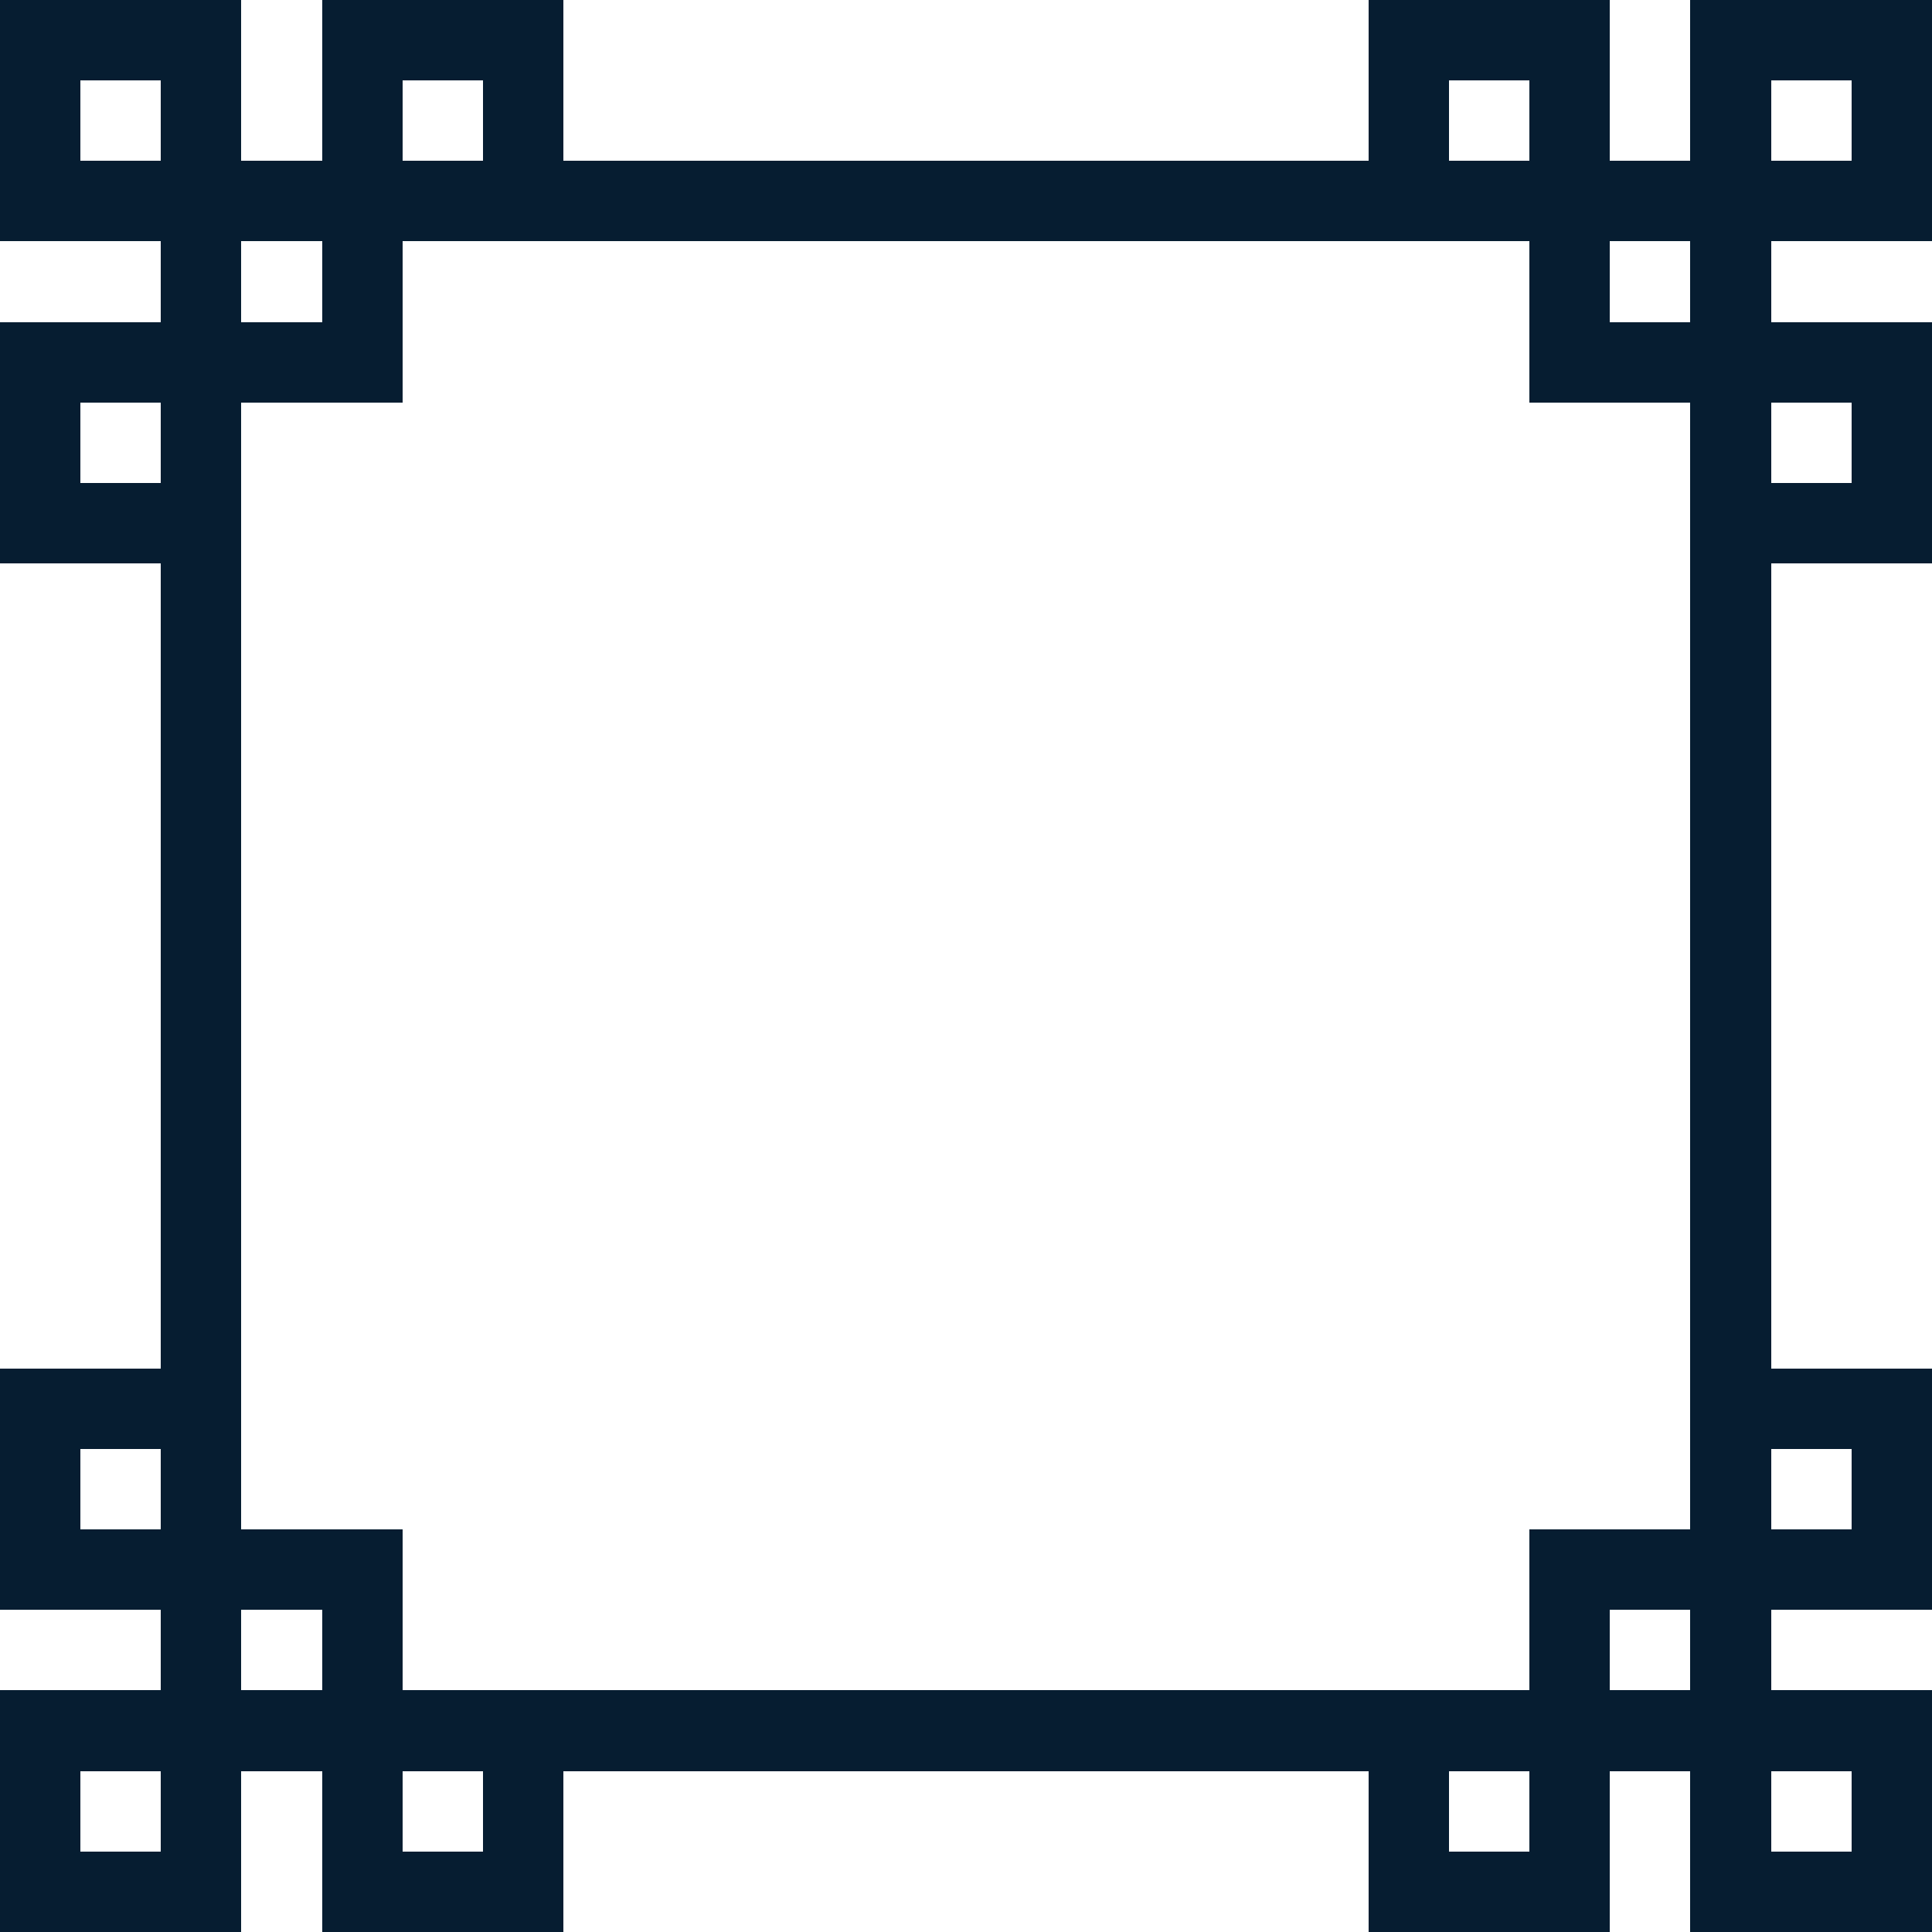 <?xml version="1.0" encoding="UTF-8" ?>
<svg version="1.1" width="48" height="48" xmlns="http://www.w3.org/2000/svg" shape-rendering="crispEdges">
<rect x="0" y="0" width="6" height="2" fill="#061d31" />
<rect x="8" y="0" width="6" height="2" fill="#061d31" />
<rect x="34" y="0" width="6" height="2" fill="#061d31" />
<rect x="42" y="0" width="6" height="2" fill="#061d31" />
<rect x="0" y="2" width="2" height="4" fill="#061d31" />
<rect x="4" y="2" width="2" height="46" fill="#061d31" />
<rect x="8" y="2" width="2" height="8" fill="#061d31" />
<rect x="12" y="2" width="2" height="4" fill="#061d31" />
<rect x="34" y="2" width="2" height="4" fill="#061d31" />
<rect x="38" y="2" width="2" height="8" fill="#061d31" />
<rect x="42" y="2" width="2" height="46" fill="#061d31" />
<rect x="46" y="2" width="2" height="4" fill="#061d31" />
<rect x="2" y="4" width="2" height="2" fill="#061d31" />
<rect x="6" y="4" width="2" height="2" fill="#061d31" />
<rect x="10" y="4" width="2" height="2" fill="#061d31" />
<rect x="14" y="4" width="20" height="2" fill="#061d31" />
<rect x="36" y="4" width="2" height="2" fill="#061d31" />
<rect x="40" y="4" width="2" height="2" fill="#061d31" />
<rect x="44" y="4" width="2" height="2" fill="#061d31" />
<rect x="0" y="8" width="4" height="2" fill="#061d31" />
<rect x="6" y="8" width="2" height="2" fill="#061d31" />
<rect x="40" y="8" width="2" height="2" fill="#061d31" />
<rect x="44" y="8" width="4" height="2" fill="#061d31" />
<rect x="0" y="10" width="2" height="4" fill="#061d31" />
<rect x="46" y="10" width="2" height="4" fill="#061d31" />
<rect x="2" y="12" width="2" height="2" fill="#061d31" />
<rect x="44" y="12" width="2" height="2" fill="#061d31" />
<rect x="0" y="34" width="4" height="2" fill="#061d31" />
<rect x="44" y="34" width="4" height="2" fill="#061d31" />
<rect x="0" y="36" width="2" height="4" fill="#061d31" />
<rect x="46" y="36" width="2" height="4" fill="#061d31" />
<rect x="2" y="38" width="2" height="2" fill="#061d31" />
<rect x="6" y="38" width="4" height="2" fill="#061d31" />
<rect x="38" y="38" width="4" height="2" fill="#061d31" />
<rect x="44" y="38" width="2" height="2" fill="#061d31" />
<rect x="8" y="40" width="2" height="8" fill="#061d31" />
<rect x="38" y="40" width="2" height="8" fill="#061d31" />
<rect x="0" y="42" width="4" height="2" fill="#061d31" />
<rect x="6" y="42" width="2" height="2" fill="#061d31" />
<rect x="10" y="42" width="28" height="2" fill="#061d31" />
<rect x="40" y="42" width="2" height="2" fill="#061d31" />
<rect x="44" y="42" width="4" height="2" fill="#061d31" />
<rect x="0" y="44" width="2" height="4" fill="#061d31" />
<rect x="12" y="44" width="2" height="4" fill="#061d31" />
<rect x="34" y="44" width="2" height="4" fill="#061d31" />
<rect x="46" y="44" width="2" height="4" fill="#061d31" />
<rect x="2" y="46" width="2" height="2" fill="#061d31" />
<rect x="10" y="46" width="2" height="2" fill="#061d31" />
<rect x="36" y="46" width="2" height="2" fill="#061d31" />
<rect x="44" y="46" width="2" height="2" fill="#061d31" />
</svg>

